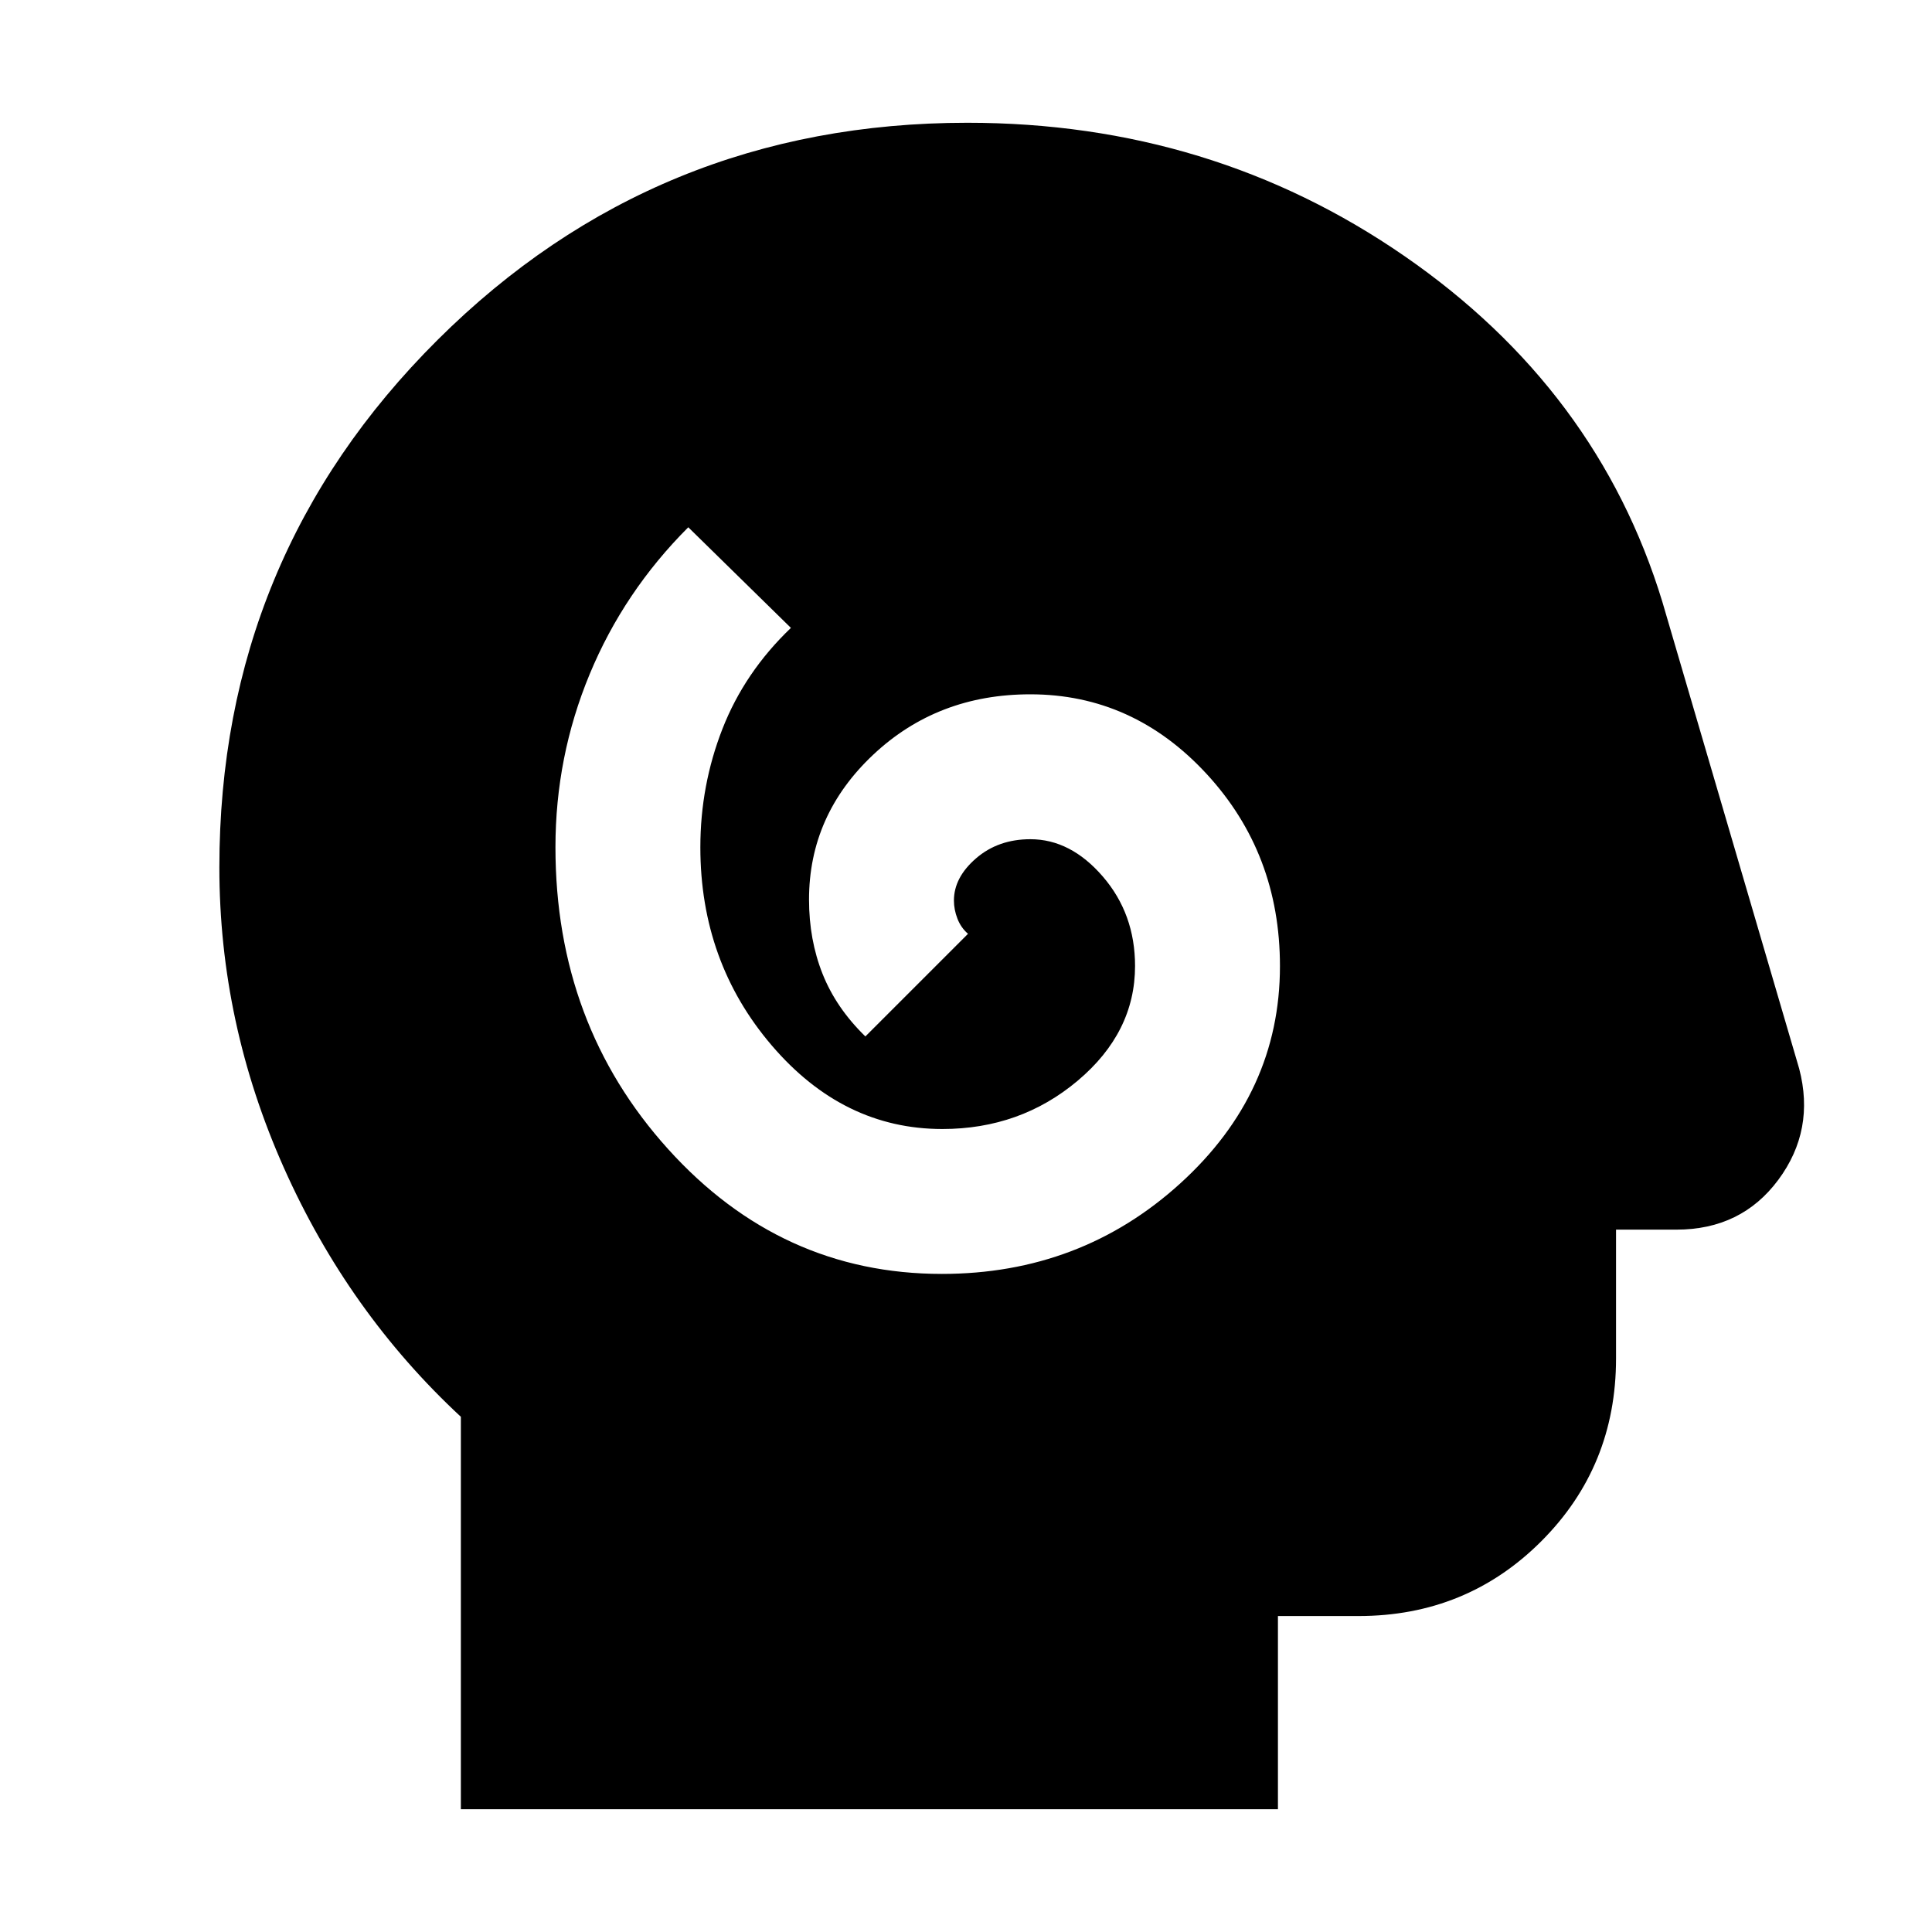 <svg xmlns="http://www.w3.org/2000/svg" height="20" viewBox="0 -960 960 960" width="20"><path d="M468-327q69 0 118.5-45T636-479.94q0-56.06-36.5-95.56T511.95-615q-46.14 0-78.04 30Q402-555 402-513q0 20 6.74 36.94Q415.48-459.12 430-445l51-51q-3.5-3-5.25-7.5t-1.75-9.03q0-11.47 11-20.97 11-9.5 27-9.5 20 0 36 18.56T564-480q0 33-28.5 57t-67.26 24q-49.24 0-84.74-41.5Q348-482 348-539q0-30.77 11-58.88Q370-626 393-648l-51-50q-32 32-49 73t-17 86q0 88 56 150t136 62ZM229-61v-195q-56-52-88-123.86-32-71.85-32-149.14 0-154.17 108.41-262.08Q325.82-899 480.69-899q121.31 0 217.22 66.27Q793.82-766.45 826-661l68 232q8 30.48-10.36 55.24Q865.27-349 833-349h-30v64q0 53.7-37.15 90.85Q728.7-157 675-157h-40v96H229Z"/></svg>